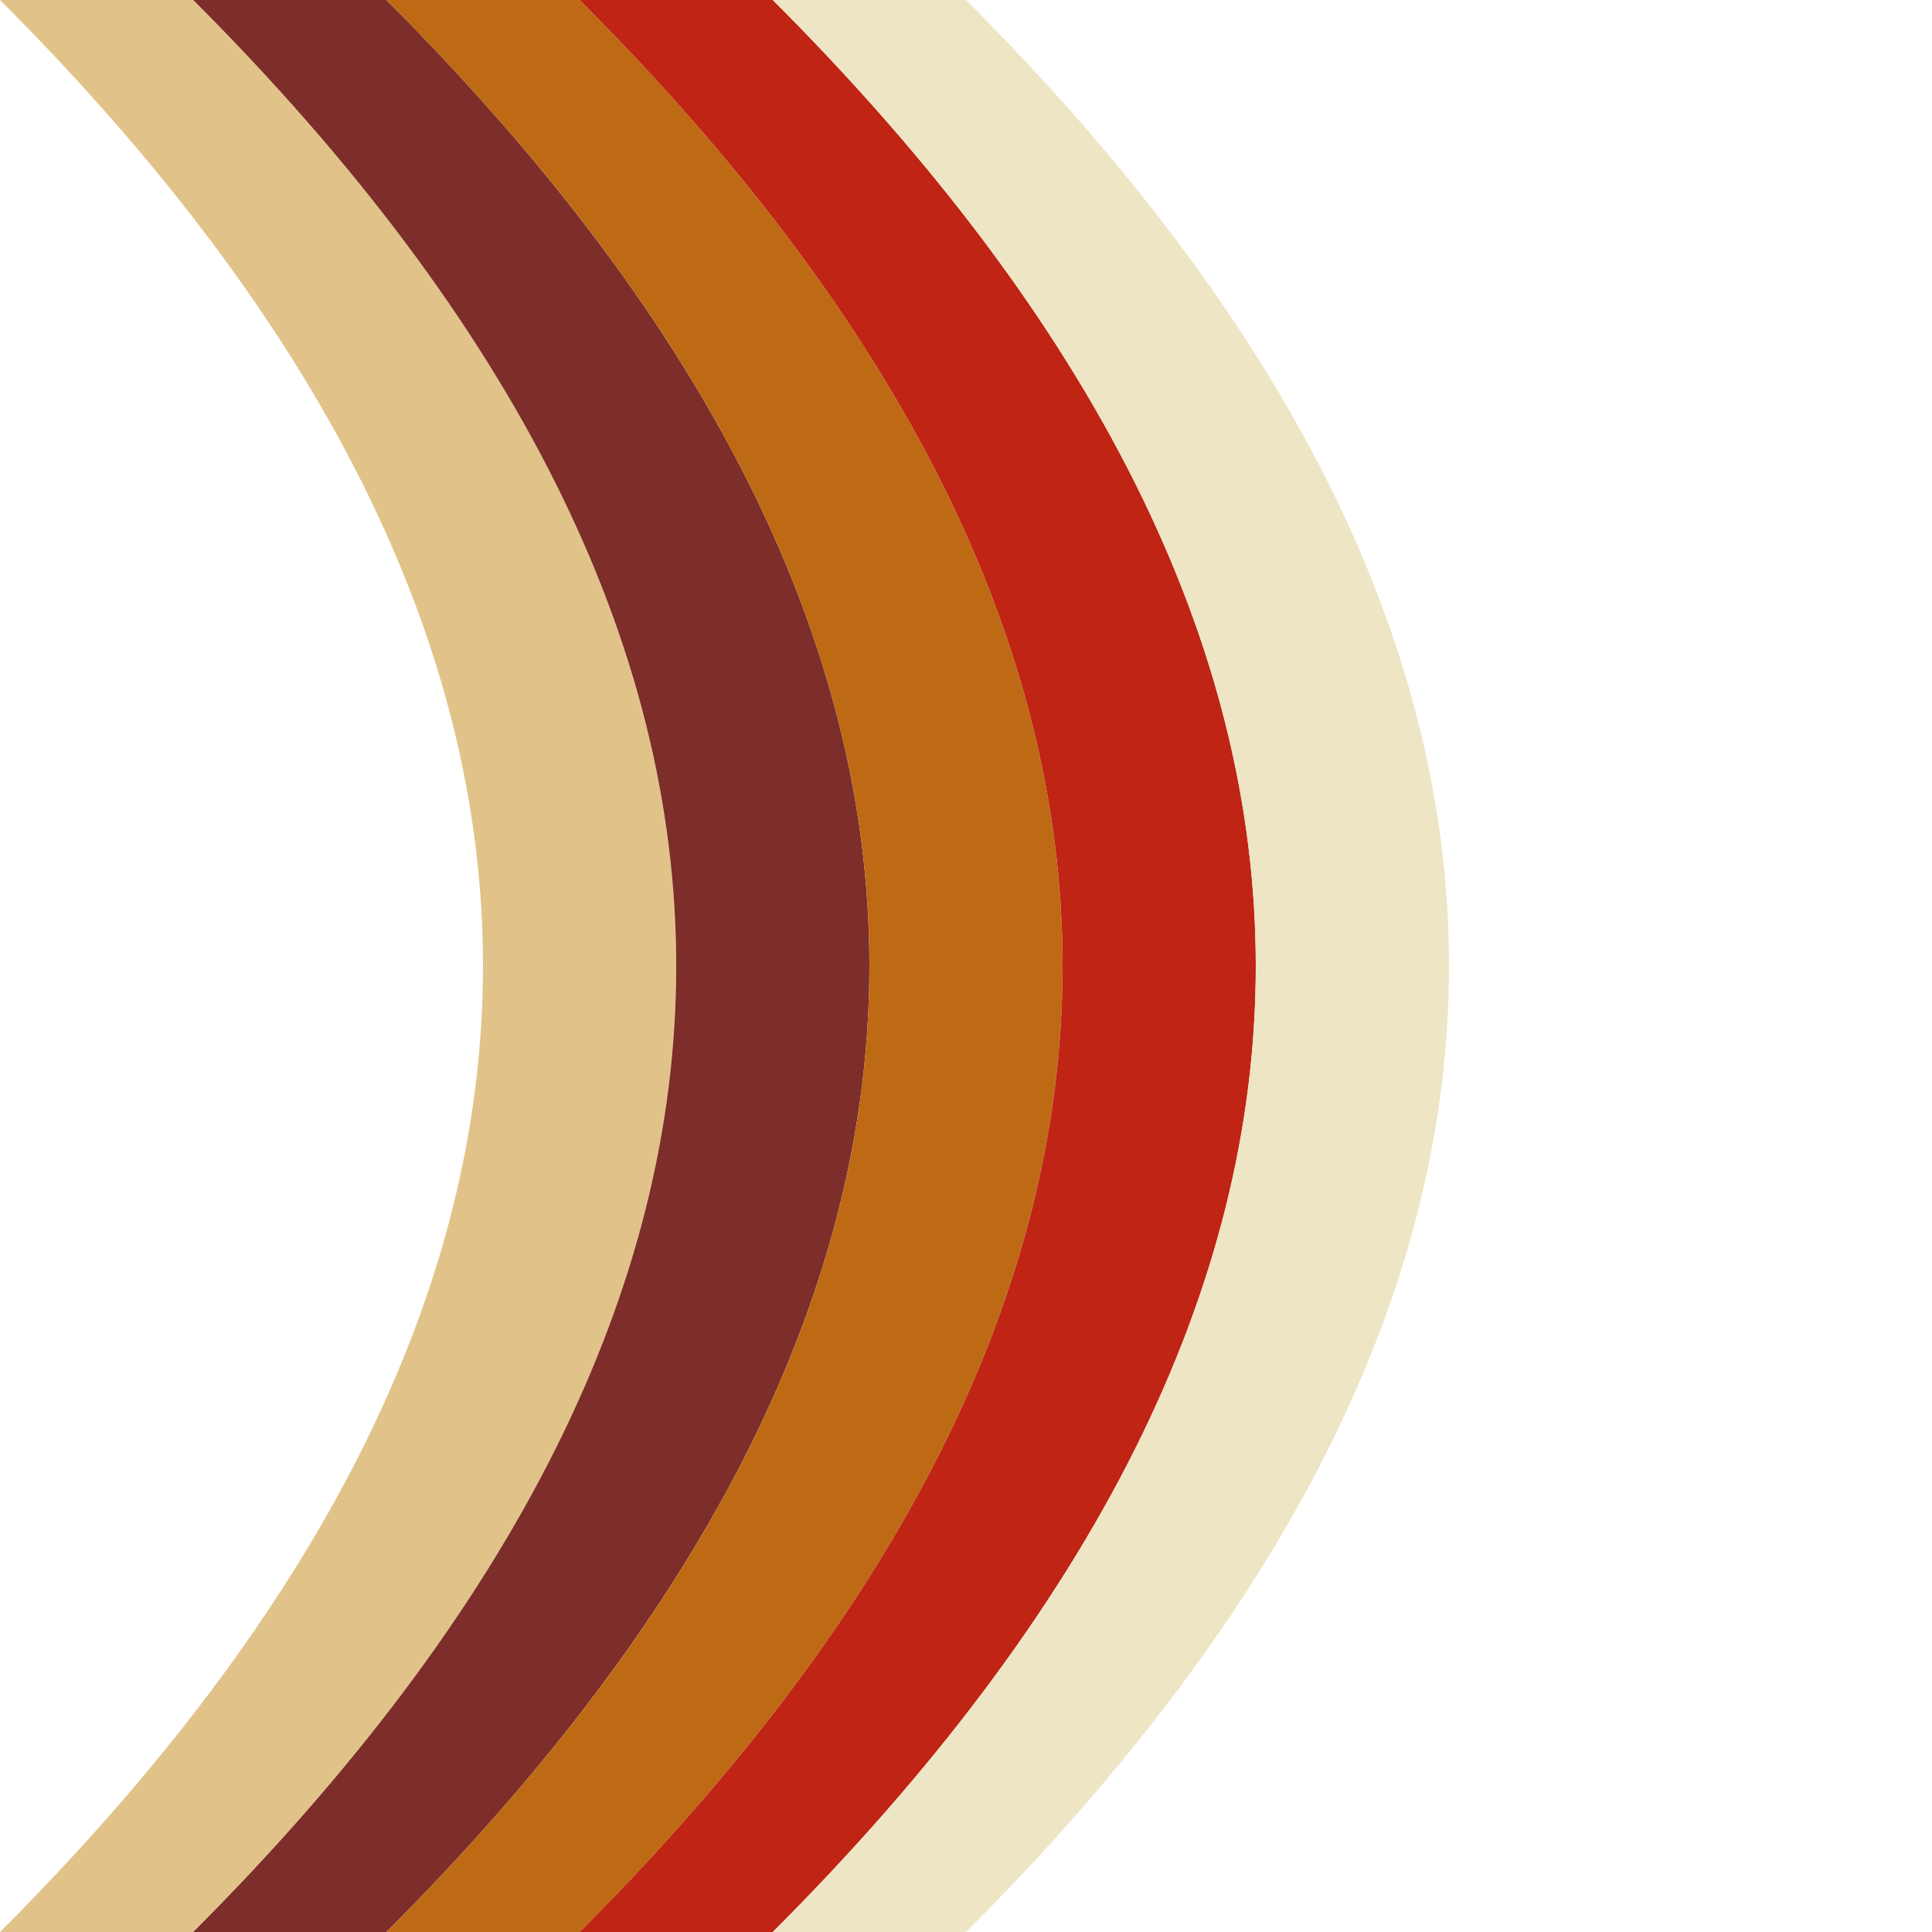 <svg class="hero-stripes" xmlns="http://www.w3.org/2000/svg" viewBox="0 0 100 100" preserveAspectRatio="none">
  <path d="M0 0 Q50 50 0 100 L10 100 Q60 50 10 0 Z" fill="#E1C389" />
  <path d="M10 0 Q60 50 10 100 L20 100 Q70 50 20 0 Z" fill="#7D2D2A" />
  <path d="M20 0 Q70 50 20 100 L30 100 Q80 50 30 0 Z" fill="#BE6A15" />
  <path d="M30 0 Q80 50 30 100 L40 100 Q90 50 40 0 Z" fill="#BF2415" />
  <path d="M40 0 Q90 50 40 100 L50 100 Q100 50 50 0 Z" fill="#EDE5C4" />
</svg>
